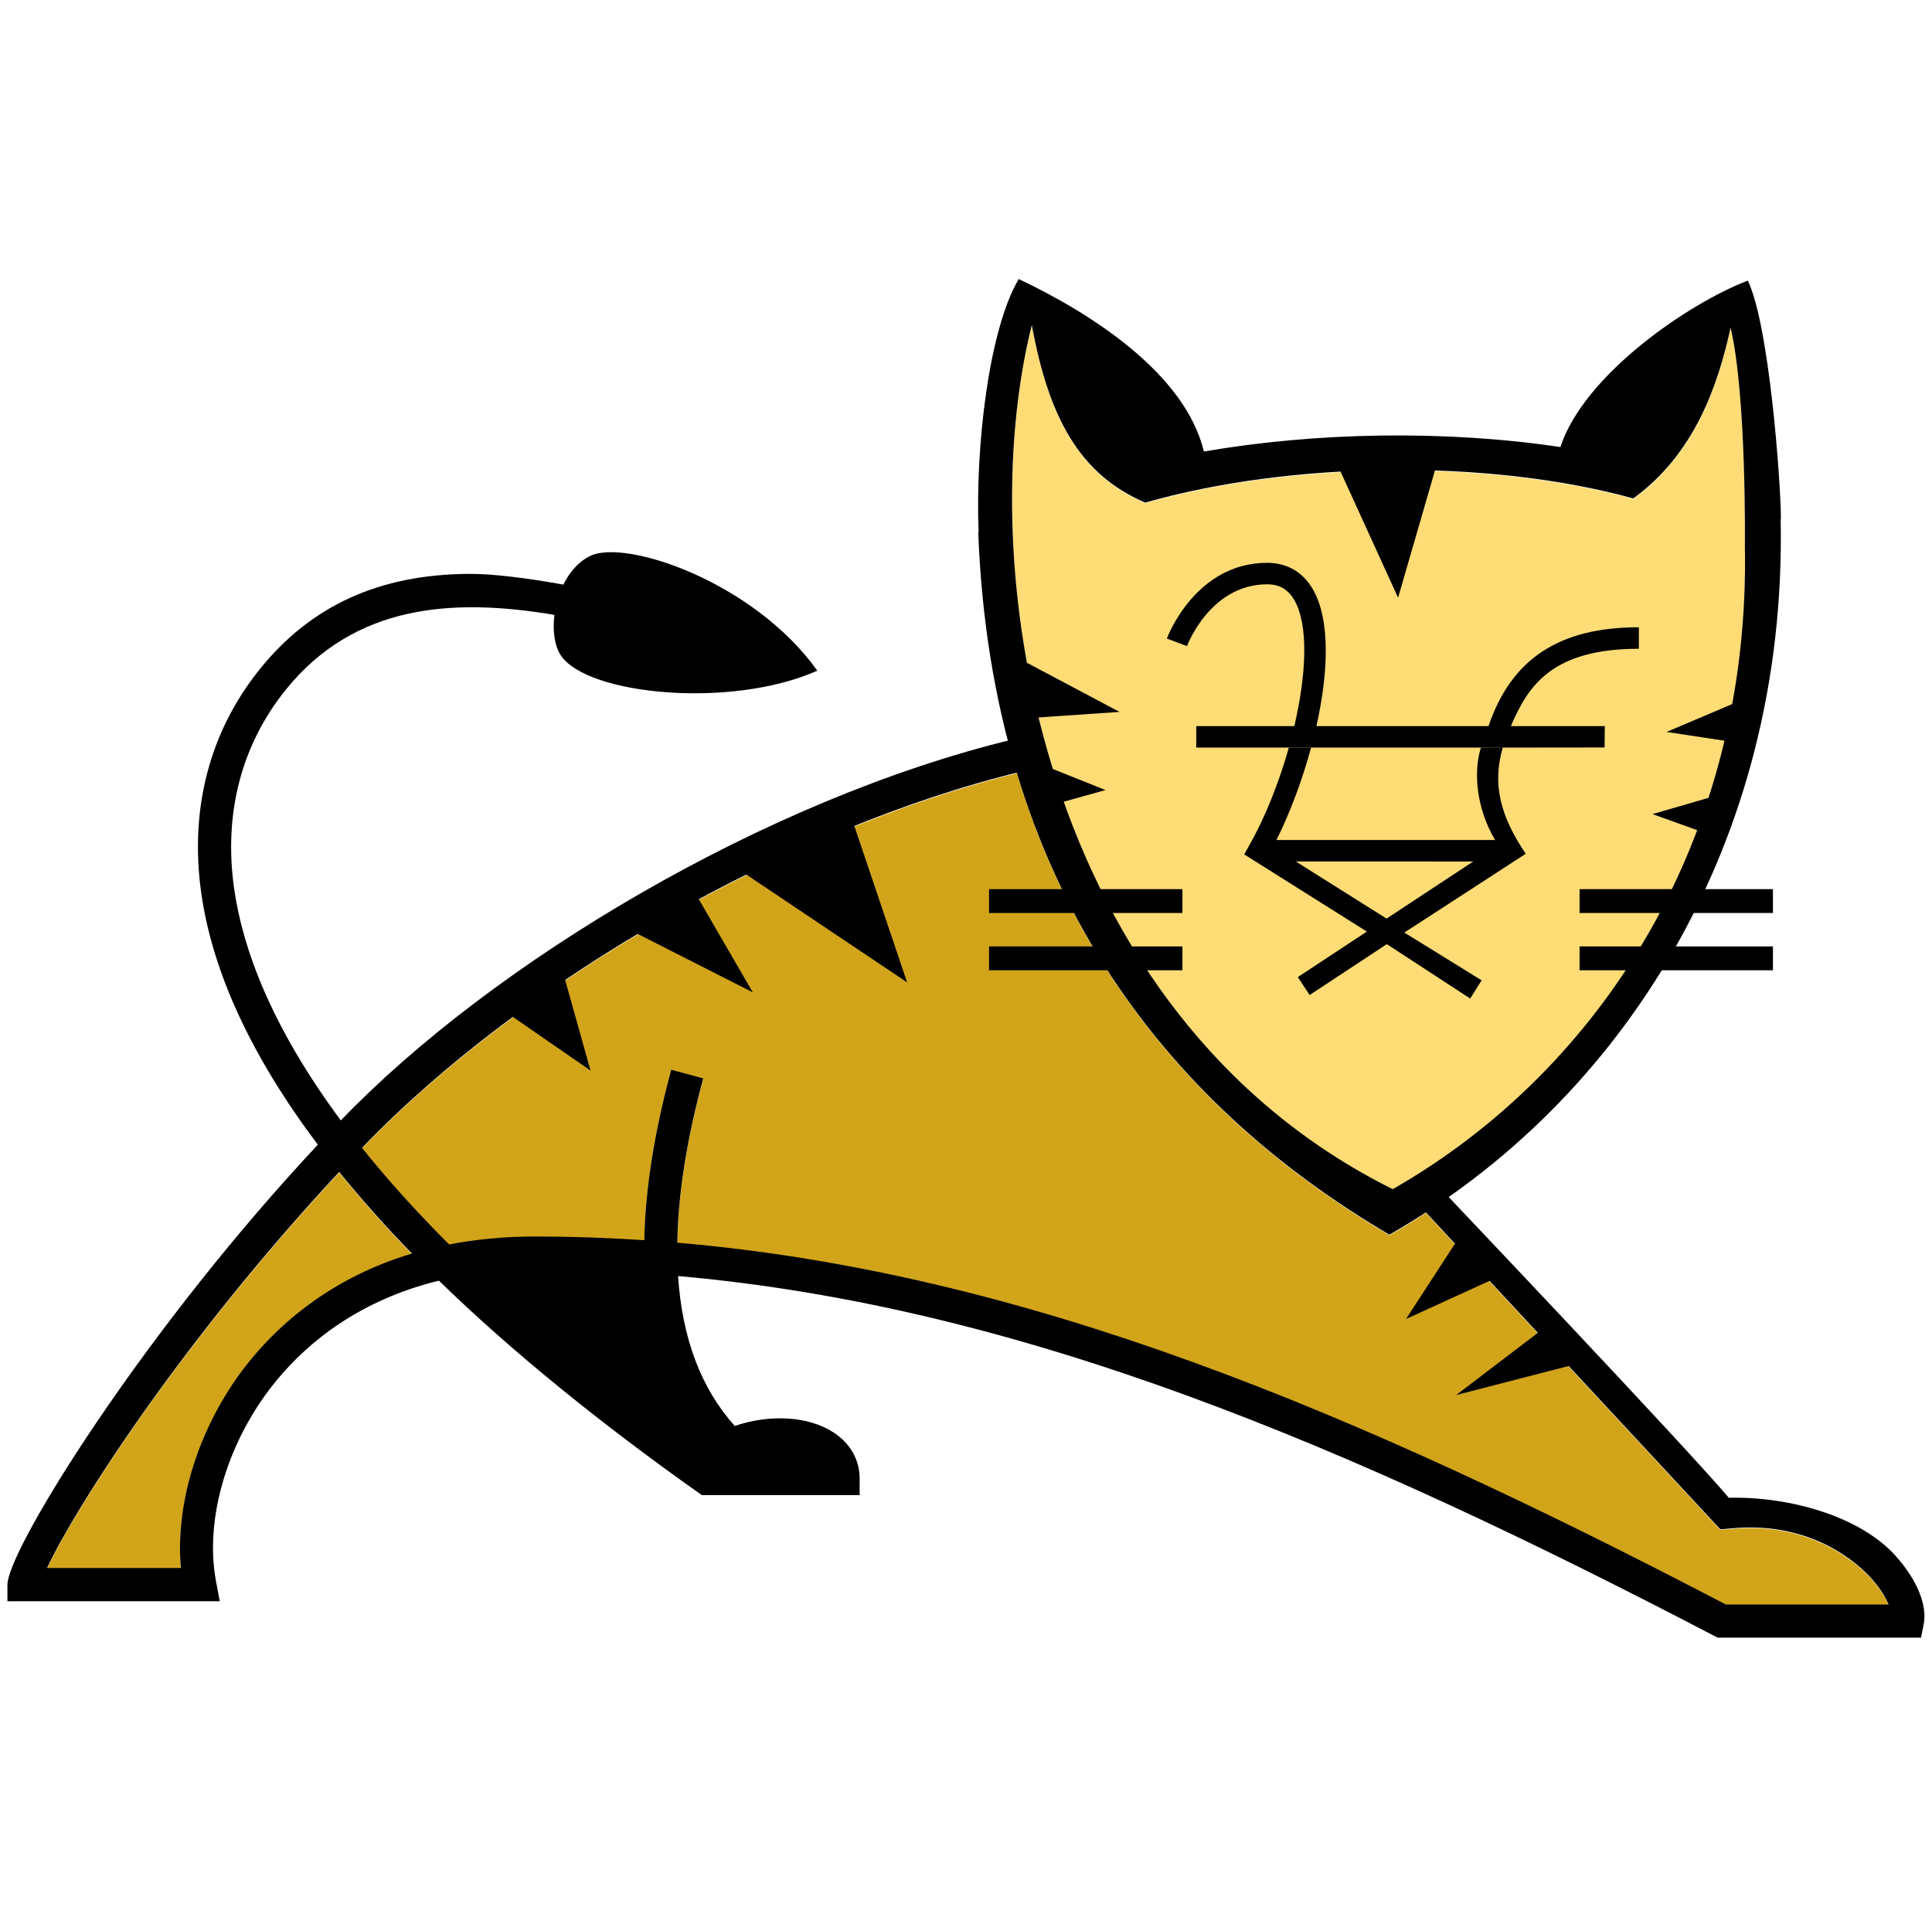 <svg width="129" height="128" viewBox="0 0 129 128" fill="none" xmlns="http://www.w3.org/2000/svg">
<path d="M22.648 78.306C24.184 80.194 25.805 82.011 27.505 83.752C22.319 85.312 18.919 88.21 16.799 90.769C13.443 94.819 11.667 100.167 12.076 104.757H3.146C4.936 100.87 12.086 89.642 22.649 78.307L22.648 78.306ZM126.097 107.192H115.24C90.33 94.193 68.46 85.027 45.228 83.025C45.277 79.792 45.852 76.132 46.959 72.053L44.819 71.477C43.683 75.669 43.087 79.462 43.019 82.857C40.598 82.695 38.162 82.617 35.702 82.617C33.621 82.617 31.722 82.808 29.99 83.143C27.732 80.889 25.808 78.735 24.175 76.693C34.889 65.534 52.538 55.438 67.898 51.64C72.223 66.016 81.507 75.866 92.774 82.493C93.6 82.022 94.412 81.527 95.209 81.008L114.865 102.168L115.725 102.095C121.093 101.633 124.144 104.545 124.951 105.451C125.546 106.11 125.901 106.715 126.097 107.192Z" fill="#D1A41A"/>
<path d="M116.508 36.412C116.907 55.94 106.944 71.482 92.995 79.452C69.32 67.66 64.862 37.776 68.897 21.747C70.019 27.877 72.061 31.72 76.469 33.604C86.083 30.854 99.313 30.637 109.059 33.324C113.119 30.372 114.693 25.86 115.554 21.919C116.626 26.504 116.504 36.413 116.508 36.413V36.412Z" fill="#FFDC76"/>
<path d="M49.596 58.246L56.956 54.901L60.567 65.603L49.596 58.246ZM42.104 62.126L46.388 59.584L50.265 66.272L42.104 62.126ZM33.809 67.61L37.555 64.8L39.428 71.492L33.809 67.61ZM100.036 85.273L97.359 82.73L93.881 88.083L100.036 85.273ZM104.99 91.158L102.845 88.884L97.227 93.164L104.99 91.158ZM96.026 30.684L89.202 30.818L93.35 39.916L96.026 30.684ZM68.862 47.943L68.193 44.063L74.752 47.542L68.862 47.943ZM70.466 53.696L69.797 51.155L73.812 52.76L70.466 53.696ZM115.691 49.55L116.631 46.606L111.278 48.88L115.691 49.55ZM113.684 55.57L114.486 53.162L110.338 54.366L113.684 55.57Z" fill="black"/>
<path d="M66.038 63.203H78.951V64.797H66.038V63.203ZM66.038 59.377H78.951V60.971H66.038V59.377ZM105.468 63.203H118.38V64.797H105.468V63.203ZM105.468 59.377H118.38V60.971H105.468V59.377ZM100.917 49.926H79.874V48.49H86.422C87.229 45.037 87.388 41.737 86.416 40.064C86 39.354 85.426 39.021 84.608 39.021C80.864 39.021 79.318 42.98 79.253 43.148L79.254 43.147L77.911 42.643C77.988 42.436 79.861 37.586 84.608 37.586C85.933 37.586 86.986 38.194 87.654 39.343C88.84 41.38 88.701 44.905 87.897 48.49H99.387C100.914 44.005 104.101 41.89 109.427 41.89V43.325C103.655 43.325 102.037 45.772 100.883 48.49H107.153L107.138 49.918L100.916 49.925L100.917 49.926ZM101.861 57.011L101.871 57.01L101.861 57.011ZM101.861 57.011L101.871 57.01L101.861 57.011Z" fill="black"/>
<path d="M101.861 57.011L101.871 57.01C100.169 54.5 99.629 52.358 100.341 49.919L98.879 49.926C98.37 51.55 98.574 53.996 99.829 56.096H85.229C86.117 54.316 86.94 52.147 87.542 49.926H86.056C85.392 52.281 84.461 54.612 83.412 56.458L83.073 57.055L91.266 62.212L86.654 65.252L87.444 66.45L92.599 63.051L98.165 66.683L98.929 65.469L93.769 62.277C93.769 62.277 101.485 57.265 101.868 57.02C101.865 57.017 101.864 57.014 101.862 57.01L101.861 57.011ZM92.582 61.345L86.522 57.53L98.365 57.533L92.582 61.345Z" fill="black"/>
<path d="M118.914 34.682C118.905 32.187 118.128 21.644 116.7 18.741C112.828 20.212 105.783 24.98 104.188 29.854C96.546 28.714 87.931 28.848 80.384 30.154C79.124 24.909 72.796 20.896 68.022 18.634C66.008 22.032 65.116 29.911 65.342 35.5L65.316 35.518C66.202 58.986 77.715 73.598 92.769 82.454C108.259 73.604 119.324 56.35 118.895 34.671L118.915 34.681L118.914 34.682ZM106.026 30.157L106.195 30.188L106.025 30.158L106.026 30.157ZM105.062 29.991C105.198 30.013 105.335 30.037 105.471 30.061L105.062 29.991ZM116.505 36.375C116.903 55.903 106.94 71.445 92.992 79.415C69.318 67.62 64.858 37.739 68.895 21.71C70.018 27.837 72.055 31.681 76.469 33.566C86.079 30.816 99.309 30.599 109.055 33.286C113.116 30.333 114.691 25.823 115.551 21.882C116.626 26.468 116.501 36.374 116.505 36.376V36.375Z" fill="black"/>
<path d="M126.604 103.935C124.173 101.215 119.41 99.928 115.432 100.023C112.609 96.663 96.242 79.427 96.242 79.427L95.108 80.856L114.868 102.129L115.725 102.055C121.094 101.595 124.145 104.507 124.954 105.41C125.546 106.073 125.904 106.677 126.098 107.152H115.238C90.327 94.152 68.458 84.987 45.225 82.989C45.275 79.756 45.851 76.096 46.955 72.019L44.819 71.439C43.684 75.631 43.085 79.427 43.018 82.821C40.598 82.661 38.161 82.577 35.703 82.577C33.618 82.577 31.72 82.771 29.989 83.107C27.73 80.85 25.807 78.699 24.172 76.657C34.962 65.416 52.782 55.255 68.22 51.519L67.719 49.356C51.094 53.366 32.896 64.279 22.756 74.823C18.05 68.471 16.183 63.259 15.628 59.309C14.928 54.32 16.118 49.744 19.072 46.074C23.695 40.331 30.264 39.926 37.018 41.062C36.887 42.129 37.027 43.149 37.454 43.779C39.24 46.418 48.841 47.345 54.571 44.788C50.342 38.862 41.776 35.968 39.403 37.128C38.617 37.512 38.023 38.218 37.617 39.04C35.282 38.622 32.963 38.311 31.269 38.324C25.312 38.368 20.758 40.449 17.347 44.687C14 48.844 12.647 54.007 13.435 59.617C14.181 64.931 16.812 70.583 21.221 76.443C20.489 77.229 19.781 78.005 19.099 78.767C8.353 90.792 0.497 103.687 0.497 105.824V106.931H14.674L14.426 105.618C13.626 101.386 15.224 96.098 18.499 92.144C20.556 89.663 23.961 86.83 29.308 85.524C34.062 90.164 40.12 95.091 46.862 99.845H57.398V98.738C57.398 97.489 56.778 96.396 55.654 95.66C53.989 94.572 51.42 94.422 49.06 95.227C46.81 92.721 45.548 89.374 45.276 85.216C68.141 87.24 90.012 96.474 114.688 109.366H128.266L128.444 108.476C128.698 107.209 128.007 105.511 126.598 103.935H126.604ZM16.8 90.729C13.446 94.777 11.668 100.124 12.076 104.714H3.143C4.938 100.831 12.086 89.604 22.648 78.264C24.184 80.153 25.805 81.971 27.506 83.712C22.32 85.271 18.92 88.169 16.799 90.729H16.8Z" fill="black"/>
</svg>
